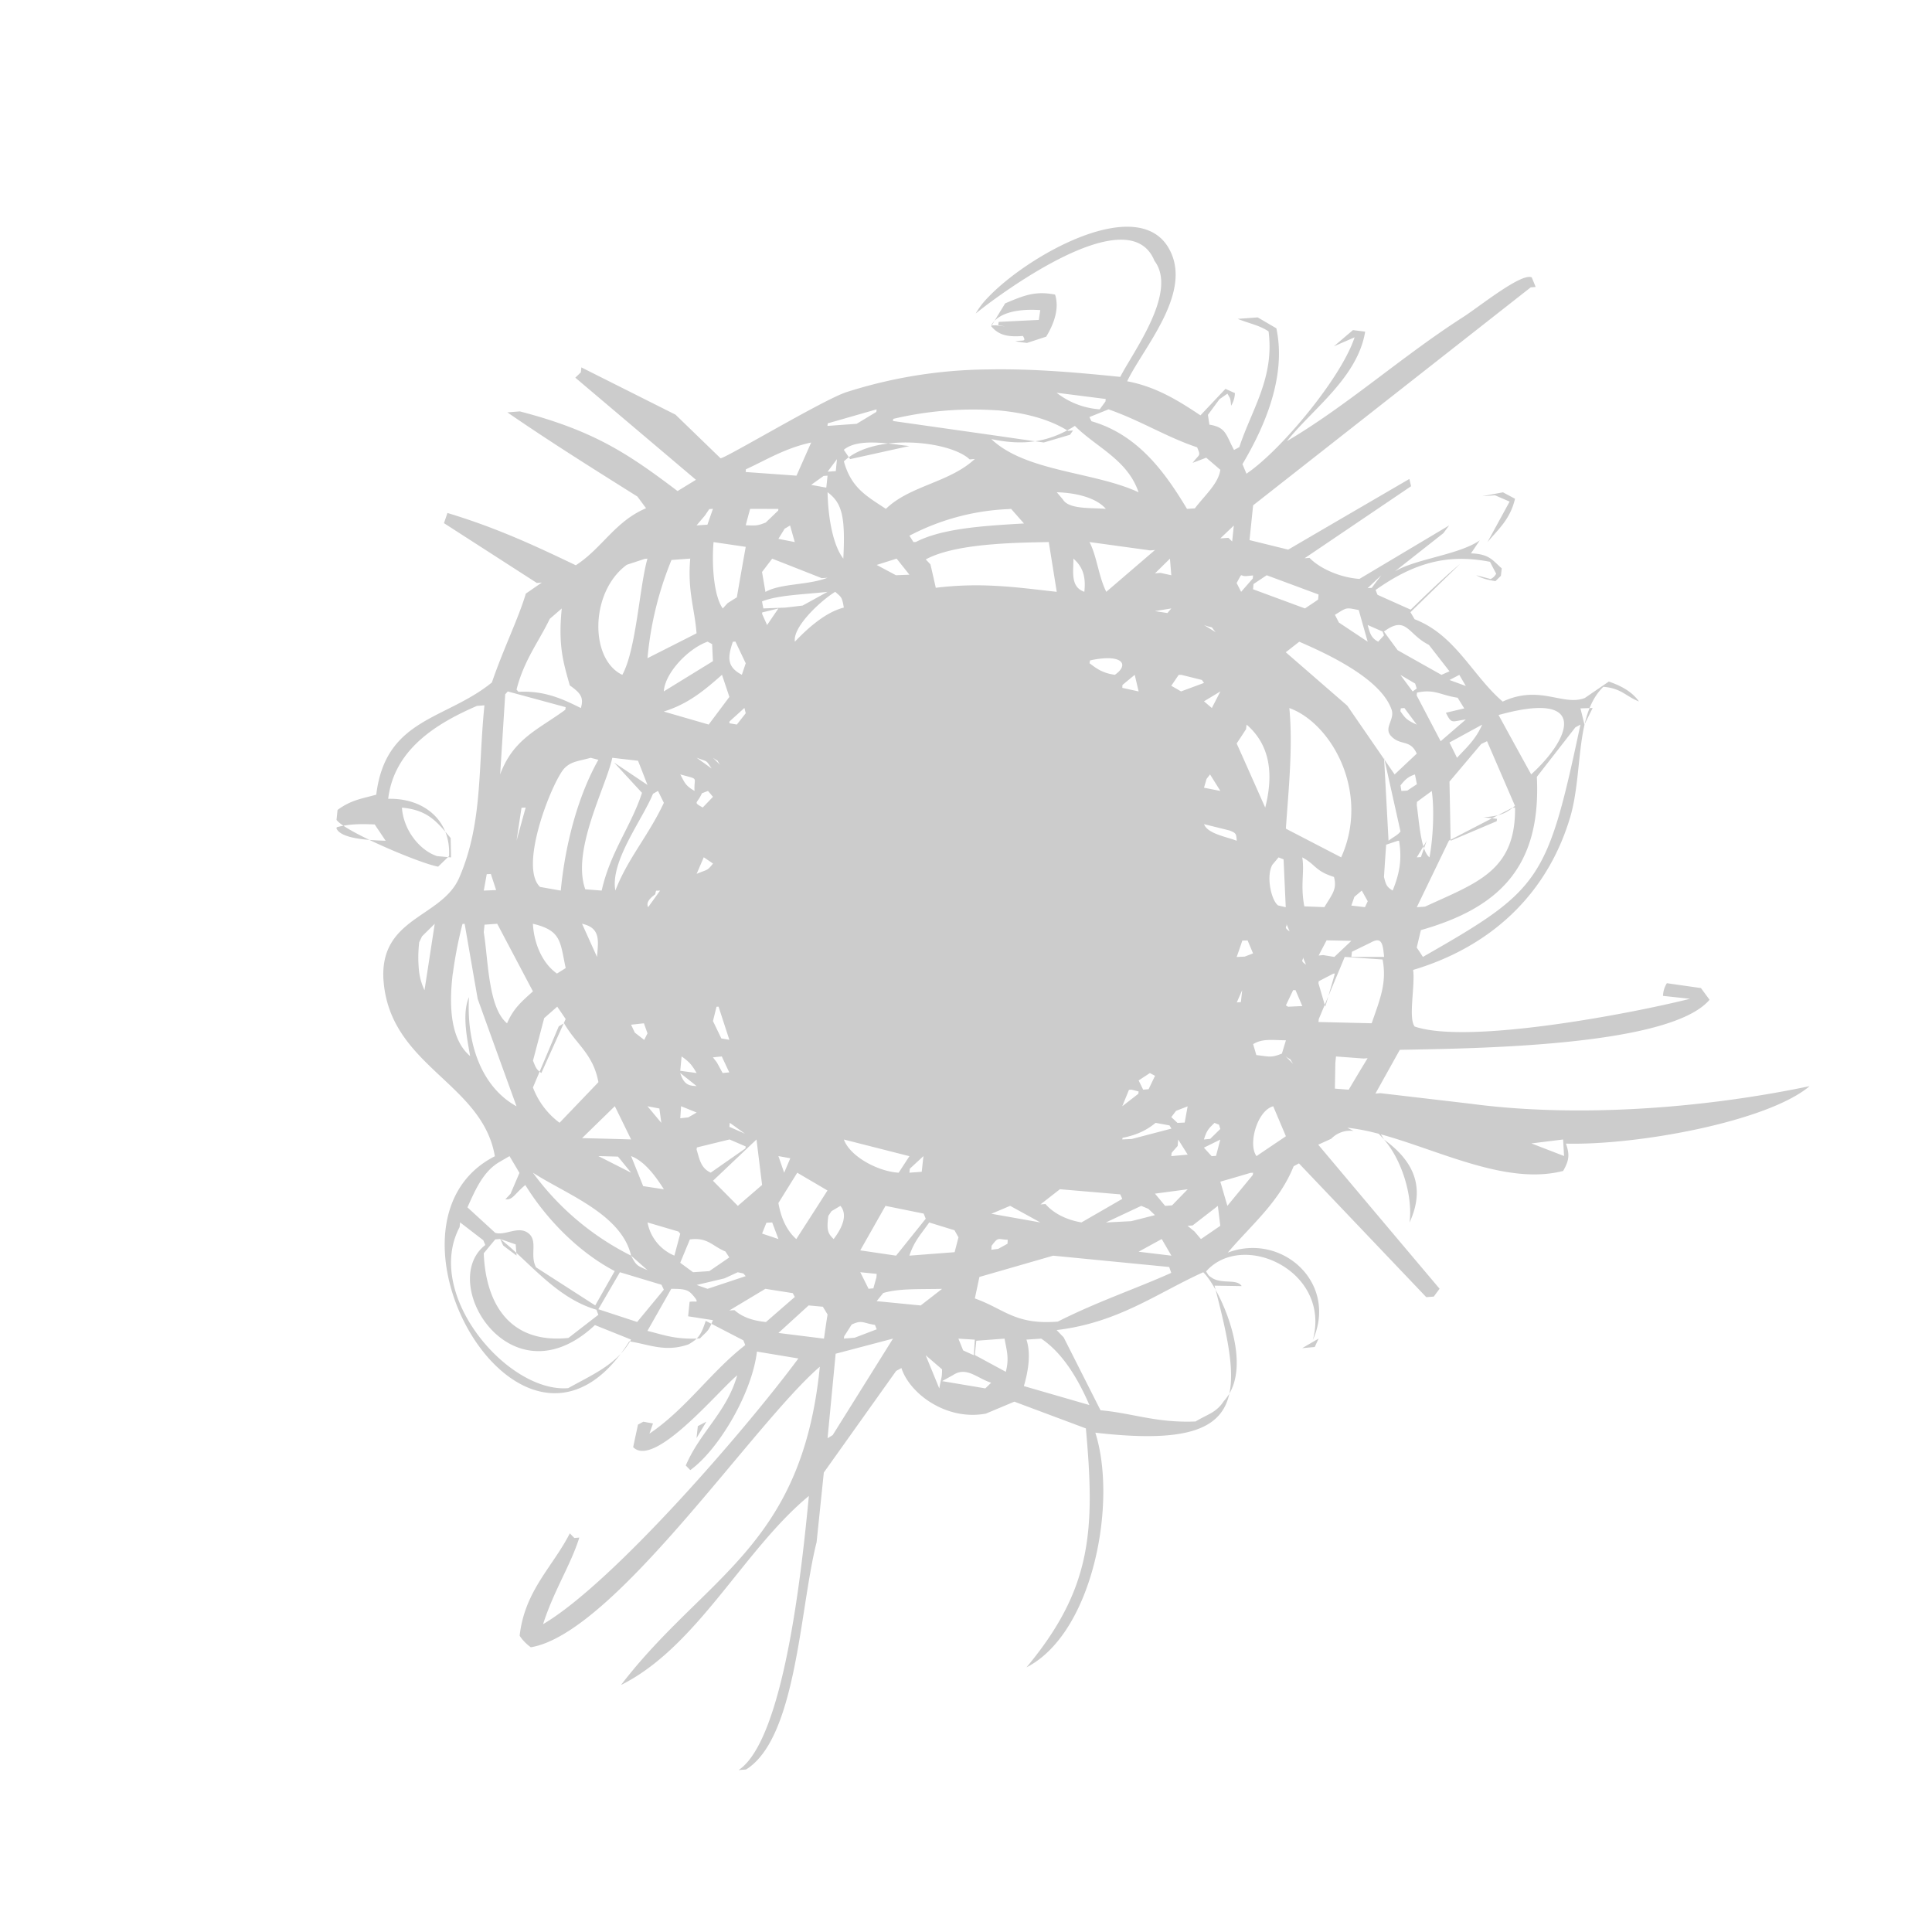 <?xml version="1.0" encoding="UTF-8" standalone="no"?>
<!-- Created with Inkscape (http://www.inkscape.org/) -->

<svg
   width="64"
   height="64"
   viewBox="0 0 64 64"
   version="1.1"
   id="svg1"
   inkscape:version="1.4.2 (ebf0e940d0, 2025-05-08)"
   sodipodi:docname="habr.svg"
   xmlns:inkscape="http://www.inkscape.org/namespaces/inkscape"
   xmlns:sodipodi="http://sodipodi.sourceforge.net/DTD/sodipodi-0.dtd"
   xmlns="http://www.w3.org/2000/svg"
   xmlns:svg="http://www.w3.org/2000/svg">
  <sodipodi:namedview
     id="namedview1"
     pagecolor="#505050"
     bordercolor="#ffffff"
     borderopacity="1"
     inkscape:showpageshadow="0"
     inkscape:pageopacity="0"
     inkscape:pagecheckerboard="1"
     inkscape:deskcolor="#505050"
     inkscape:document-units="px"
     inkscape:zoom="6.7890626"
     inkscape:cx="40.506329"
     inkscape:cy="15.024166"
     inkscape:window-width="1918"
     inkscape:window-height="1053"
     inkscape:window-x="0"
     inkscape:window-y="0"
     inkscape:window-maximized="1"
     inkscape:current-layer="layer1"
     showgrid="true">
    <inkscape:grid
       id="grid9"
       units="px"
       originx="0"
       originy="0"
       spacingx="1"
       spacingy="1"
       empcolor="#0099e5"
       empopacity="0.302"
       color="#0099e5"
       opacity="0.149"
       empspacing="8"
       enabled="true"
       visible="true"
       dotted="true" />
  </sodipodi:namedview>
  <defs
     id="defs1">
    <inkscape:path-effect
       effect="bspline"
       id="path-effect8"
       is_visible="true"
       lpeversion="1.3"
       weight="33.333"
       steps="2"
       helper_size="0"
       apply_no_weight="true"
       apply_with_weight="true"
       only_selected="false"
       uniform="false" />
    <inkscape:path-effect
       effect="bspline"
       id="path-effect7"
       is_visible="true"
       lpeversion="1.3"
       weight="33.333"
       steps="2"
       helper_size="0"
       apply_no_weight="true"
       apply_with_weight="true"
       only_selected="false"
       uniform="false" />
  </defs>
  <g
     inkscape:label="Layer 1"
     inkscape:groupmode="layer"
     id="layer1"
     style="opacity:1">
    <path
       d="m 12.413,27.312 0.362,0.539 c -0.724,-0.021 -1.483,-0.092 -1.627,-0.403 0,-0.015 0.004,-0.03 0.009,-0.045 0.405,-0.107 0.752,-0.113 1.257,-0.092 z m 3.847,1.64 0.175,0.533 -0.409,0.017 0.098,-0.545 a 1.459,1.459 0 0 0 0.136,-0.006 z m 1.393,3.888 c -0.362,0.332 -0.641,0.554 -0.856,1.059 -0.298,-0.245 -0.454,-0.731 -0.55,-1.274 -0.107,-0.592 -0.141,-1.25 -0.222,-1.743 l 0.026,-0.251 0.42,-0.03 1.069,2.024 0.113,0.213 z m -0.541,-4.989 a 128.934,128.934 0 0 1 0.164,-1.091 l 0.138,-0.009 c -0.102,0.366 -0.204,0.733 -0.302,1.099 z m -0.292,-4.946 1.917,0.52 a 4.207,4.207 0 0 0 -0.009,0.085 c -0.893,0.66 -1.717,0.95 -2.16,2.143 l 0.168,-2.654 0.083,-0.092 z m 1.789,-2.748 c -0.124,1.236 0.051,1.781 0.266,2.548 0.341,0.243 0.477,0.39 0.366,0.75 -0.575,-0.285 -1.184,-0.584 -2.066,-0.537 a 5.962,5.962 0 0 1 -0.064,-0.075 c 0.247,-0.973 0.729,-1.572 1.101,-2.343 l 0.398,-0.345 z m 2.756,-1.645 0.083,-0.006 c -0.264,0.912 -0.371,3.014 -0.833,3.849 -1.093,-0.518 -1.071,-2.761 0.151,-3.647 l 0.596,-0.196 z m -1.018,6.753 0.92,0.999 c -0.362,1.112 -1.046,1.949 -1.336,3.238 l -0.543,-0.043 c -0.464,-1.297 0.697,-3.41 0.895,-4.356 l 0.852,0.098 c 0.107,0.266 0.209,0.533 0.313,0.801 l -1.101,-0.739 z m 2.518,-6.761 c -0.094,1.08 0.145,1.64 0.209,2.475 -0.541,0.277 -1.084,0.55 -1.625,0.824 a 11.209,11.209 0 0 1 0.795,-3.253 z m 0.631,-1.64 0.121,-0.009 -0.183,0.526 -0.36,0.023 0.277,-0.326 z m 0.121,5.038 -1.627,1.001 c 0.034,-0.605 0.805,-1.421 1.451,-1.647 l 0.149,0.081 z m 1.086,-3.787 c -0.1,0.558 -0.198,1.114 -0.294,1.672 l -0.305,0.192 -0.162,0.177 c -0.294,-0.413 -0.369,-1.427 -0.305,-2.198 z m 1.082,-1.257 c 0,0.021 -0.004,0.038 -0.006,0.055 l -0.415,0.398 c -0.277,0.107 -0.311,0.102 -0.66,0.089 0.045,-0.181 0.096,-0.362 0.145,-0.543 z m 1.086,-2.198 -0.486,1.097 -1.683,-0.121 0.006,-0.089 c 0.692,-0.32 1.299,-0.699 2.16,-0.888 z m -0.878,2.854 0.179,-0.107 0.156,0.55 -0.543,-0.107 0.209,-0.339 z m 1.419,1.625 c -0.645,0.251 -1.538,0.181 -2.056,0.469 a 165.968,165.968 0 0 0 -0.113,-0.66 l 0.337,-0.441 c 0.547,0.213 1.095,0.43 1.64,0.645 z m -1.387,0.988 -0.737,0.028 c -0.017,-0.077 -0.03,-0.153 -0.045,-0.232 0.518,-0.211 1.387,-0.23 2.169,-0.317 l -0.824,0.454 z m 1.928,0 c -0.62,0.156 -1.214,0.703 -1.621,1.129 -0.079,-0.498 0.878,-1.376 1.336,-1.651 0.202,0.181 0.224,0.162 0.285,0.522 z m 1.086,-6.567 -0.009,0.085 -0.652,0.394 -0.967,0.07 0.009,-0.085 z m -0.878,1.649 -0.209,-0.309 c 0.49,-0.411 1.57,-0.185 2.171,-0.124 z m 4.853,-1.619 c 0.905,0.075 1.734,0.288 2.365,0.682 l 0.166,-0.011 -0.1,0.141 -0.867,0.256 c -0.522,-0.072 -1.044,-0.149 -1.564,-0.224 l -3.434,-0.488 0.009,-0.07 a 11.45,11.45 0 0 1 3.425,-0.283 z m 3.606,-0.29 -0.192,0.26 a 2.62,2.62 0 0 1 -1.427,-0.55 l 1.627,0.207 z m 2.889,2.032 0.449,-0.17 0.467,0.4 c -0.064,0.458 -0.505,0.833 -0.844,1.278 l -0.26,0.017 c -0.707,-1.172 -1.6,-2.452 -3.165,-2.903 l -0.068,-0.138 0.633,-0.256 c 1.063,0.371 1.949,0.933 2.935,1.257 0.128,0.309 0.087,0.204 -0.149,0.516 z m 1.308,2.605 -0.124,-0.121 -0.268,0.019 0.447,-0.426 z m 0.479,6.067 c 0.733,0.635 0.92,1.555 0.616,2.748 -0.315,-0.707 -0.628,-1.417 -0.946,-2.124 0.107,-0.158 0.207,-0.315 0.311,-0.473 0.006,-0.051 0.011,-0.102 0.019,-0.151 z m 0.213,-4.942 -0.009,0.102 -0.386,0.441 -0.149,-0.292 c 0.232,-0.415 0.064,-0.192 0.369,-0.234 z m 0.452,-0.006 1.717,0.637 a 2.203,2.203 0 0 1 -0.015,0.17 c -0.145,0.1 -0.29,0.196 -0.435,0.292 l -1.719,-0.635 0.015,-0.173 z m 3.344,2.2 -0.952,-0.633 -0.132,-0.256 c 0.413,-0.256 0.354,-0.243 0.79,-0.158 0.096,0.349 0.196,0.697 0.294,1.044 z m 0.541,-0.209 -0.192,0.209 c -0.23,-0.119 -0.271,-0.271 -0.349,-0.552 l 0.496,0.217 z m -0.405,-1.574 -0.136,0.011 c 0.149,-0.143 0.298,-0.285 0.452,-0.426 -0.107,0.138 -0.213,0.277 -0.315,0.415 z m 2.575,2.765 -0.266,0.117 a 490.243,490.243 0 0 1 -1.451,-0.816 210.336,210.336 0 0 1 -0.454,-0.618 c 0.752,-0.554 0.78,0.089 1.489,0.441 z m 0.541,0.486 -0.541,-0.198 0.326,-0.17 z m -0.66,0.886 c 0.196,0.394 0.196,0.283 0.66,0.224 l -0.833,0.72 -0.795,-1.517 0.011,-0.094 c 0.586,-0.126 0.773,0.085 1.346,0.17 l 0.219,0.354 -0.607,0.143 z m 0.119,0.986 1.084,-0.592 c -0.217,0.49 -0.501,0.741 -0.835,1.099 z m 2.169,2.098 c -0.294,0.253 -0.486,0.334 -1.042,0.381 l 0.447,0.049 -0.009,0.079 -1.527,0.648 -0.038,-1.96 1.052,-1.246 0.192,-0.092 z m -0.543,-3.008 c 2.995,-0.835 2.416,0.754 1.08,1.966 -0.362,-0.654 -0.722,-1.31 -1.08,-1.966 z m 2.712,0.317 c -1.103,5.185 -1.316,5.468 -5.219,7.696 a 7.034,7.034 0 0 0 -0.204,-0.309 l 0.138,-0.579 c 2.546,-0.724 3.992,-2.058 3.841,-5.076 l 1.276,-1.64 z m 0.132,0 c -0.043,-0.179 -0.085,-0.358 -0.132,-0.537 l 0.405,-0.013 z m -6.64,5.042 0.038,-0.573 0.034,-0.49 0.375,-0.126 c 0.019,0 0.036,-0.004 0.053,-0.006 0.107,0.65 0,1.129 -0.213,1.651 -0.183,-0.117 -0.219,-0.166 -0.288,-0.456 z m -2.169,4.81 0.009,-0.096 0.711,-1.702 0.149,-0.358 1.253,0.085 c 0.019,0.094 0.032,0.185 0.038,0.273 0.055,0.648 -0.168,1.165 -0.398,1.84 z m 0.543,2.207 0.015,-0.852 0.021,-0.213 0.916,0.068 0.132,-0.011 c -0.211,0.347 -0.42,0.694 -0.626,1.044 z m -0.537,-3.557 0.055,-0.028 0.432,-0.224 0.049,-0.004 -0.064,0.228 -0.253,0.871 -0.226,-0.775 z m -0.846,2.737 -0.245,-0.245 c 0.239,0.166 0.083,0.004 0.245,0.245 z M 41.512,34.589 c 0.305,-0.192 0.635,-0.132 1.086,-0.128 l -0.134,0.441 c -0.373,0.149 -0.426,0.094 -0.846,0.049 z m 0.665,2.058 0.42,0.993 c -0.324,0.219 -0.65,0.437 -0.974,0.658 -0.29,-0.398 0.026,-1.512 0.554,-1.651 z m -1.071,-3.451 -0.136,0.011 0.179,-0.407 -0.043,0.398 z m 1.561,0.153 -0.07,-0.045 0.239,-0.503 0.079,-0.002 0.226,0.528 z m 3.756,-7.147 -0.03,-0.185 c 0.143,-0.175 0.234,-0.283 0.479,-0.362 l 0.064,0.324 c -0.107,0.07 -0.213,0.138 -0.317,0.211 z m -0.03,1.342 c -0.098,0.13 -0.273,0.202 -0.396,0.307 L 45.849,25.103 Z m -0.995,3.685 c 0.358,-0.2 0.409,-0.015 0.452,0.469 h -1.084 l 0.019,-0.17 z m -0.533,-1.519 0.245,-0.209 0.198,0.354 -0.092,0.196 -0.452,-0.053 z m -0.1,1.457 -0.564,0.533 -0.369,-0.062 -0.149,0.015 c 0.085,-0.168 0.175,-0.337 0.262,-0.503 z M 42.72,30.855 C 42.494,30.697 42.656,30.718 42.613,30.599 Z m 1.708,-2.454 -1.832,-0.95 c 0.085,-1.257 0.239,-2.701 0.115,-3.996 1.412,0.511 2.68,2.81 1.717,4.946 z m -1.289,0 c 0.449,0.239 0.426,0.456 1.05,0.648 0.109,0.407 -0.057,0.569 -0.317,1.001 l -0.665,-0.026 c -0.136,-0.724 0.013,-1.14 -0.068,-1.623 z m 0.124,3.555 c -0.228,-0.158 -0.064,-0.136 -0.107,-0.256 z m 3.67,-5.291 0.006,-0.102 0.49,-0.36 c 0.085,0.562 0.053,1.5 -0.075,2.198 -0.29,-0.226 -0.343,-1.18 -0.422,-1.736 z m 0,1.736 c 0.111,-0.183 0.222,-0.366 0.328,-0.55 l -0.192,0.541 z m 3.163,-1.642 0.092,-0.006 c 0.026,2.107 -1.274,2.49 -2.982,3.281 l -0.273,0.019 1.065,-2.207 z m -3.217,-4.115 c 0.017,0.055 0.036,0.109 0.051,0.164 l -0.134,0.098 -0.407,-0.55 z m -0.49,0.916 0.015,-0.096 a 7.136,7.136 0 0 1 0.119,-0.009 l 0.409,0.55 c -0.315,-0.149 -0.366,-0.187 -0.543,-0.447 z m 0.541,1.406 -0.731,0.688 -1.57,-2.279 -2.036,-1.768 0.447,-0.349 c 0.986,0.426 2.712,1.238 3.059,2.252 0.113,0.33 -0.277,0.603 -0.013,0.878 0.315,0.328 0.631,0.094 0.846,0.577 z m -4.576,3.436 0.166,0.066 0.072,1.585 -0.254,-0.06 C 42.102,29.815 41.936,28.997 42.153,28.641 Z m -1.201,2.756 0.175,-0.006 0.181,0.43 -0.277,0.107 -0.266,0.013 c 0.064,-0.181 0.128,-0.362 0.187,-0.543 z m -0.494,8.789 -0.234,-0.803 c 0.334,-0.096 0.667,-0.192 1.001,-0.292 l 0.085,-0.004 a 1.123,1.123 0 0 0 -0.011,0.075 l -0.842,1.022 z m -0.778,-2.198 c 0.1,-0.324 0.17,-0.373 0.351,-0.552 l 0.149,0.06 0.043,0.141 -0.334,0.328 -0.209,0.021 z m 0.256,0.55 -0.256,-0.281 0.543,-0.268 -0.141,0.539 z m -0.571,2.492 c -0.077,-0.06 -0.149,-0.121 -0.226,-0.185 l 0.166,-0.011 0.837,-0.648 0.081,0.66 -0.641,0.439 z m 0.043,6.297 c -1.306,0.055 -2.088,-0.277 -3.153,-0.371 L 35.236,44.303 35.002,44.06 c 2.049,-0.243 3.338,-1.231 4.857,-1.915 0.537,0.511 1.753,3.114 0.682,4.267 -0.256,0.394 -0.543,0.435 -0.933,0.675 z m -5.607,-2.712 0.49,-0.032 c 0.739,0.496 1.242,1.385 1.596,2.2 l -2.171,-0.628 c 0.162,-0.55 0.23,-1.108 0.085,-1.54 z m -1.559,-2.075 2.445,-0.705 3.843,0.375 0.068,0.194 c -1.144,0.516 -2.445,0.95 -3.758,1.615 -1.421,0.113 -1.764,-0.418 -2.748,-0.767 l 0.151,-0.711 z m -0.151,2.59 0.049,-0.477 0.935,-0.07 c 0.077,0.415 0.158,0.648 0.043,1.099 L 32.292,44.888 Z m -1.086,0.861 0.364,-0.2 c 0.447,-0.296 0.782,0.098 1.263,0.253 l -0.192,0.187 -1.434,-0.241 z m 1.054,-0.858 a 33.998,33.998 0 0 1 -0.354,-0.16 l -0.158,-0.39 0.543,0.034 z m -1.596,0 0.543,0.467 c 0,0.288 -0.026,0.256 -0.092,0.633 z M 29.259,42.833 c 0.509,-0.156 1.187,-0.121 1.949,-0.138 l -0.709,0.55 -1.459,-0.143 z M 27.955,15.283 c 1.008,-0.963 3.534,-0.675 4.167,-0.064 l 0.17,-0.015 c -0.841,0.786 -2.145,0.876 -2.946,1.653 -0.628,-0.418 -1.148,-0.686 -1.391,-1.574 z m 5.539,1.574 0.426,0.484 c -0.379,0.021 -0.778,0.045 -1.176,0.079 -0.897,0.077 -1.783,0.211 -2.403,0.533 l -0.081,0.004 a 108.987,108.987 0 0 1 -0.134,-0.211 7.762,7.762 0 0 1 3.289,-0.882 z m 2.113,-2.748 c 0.701,0.703 1.747,1.12 2.109,2.198 -1.47,-0.684 -3.732,-0.673 -4.878,-1.762 1.01,0.215 1.87,0.134 2.769,-0.437 z m 0.484,3.847 2.011,0.277 0.158,-0.013 -1.613,1.385 C 36.391,19.096 36.331,18.406 36.09,17.956 Z m 2.584,2.352 -0.415,-0.064 0.541,-0.089 -0.128,0.153 z m -0.415,-1.314 0.496,-0.488 0.045,0.55 -0.36,-0.079 z m 0.984,18.192 -0.239,0.011 -0.204,-0.192 0.158,-0.207 0.383,-0.149 -0.098,0.539 z m -0.432,1.005 c 0.064,-0.077 0.132,-0.153 0.2,-0.23 l 0.017,-0.213 0.315,0.501 -0.543,0.049 z m -0.215,1.755 -0.337,-0.405 1.084,-0.145 -0.518,0.533 z m 0.204,1.649 -1.084,-0.13 0.767,-0.42 0.32,0.55 z m -0.76,-1.551 0.219,0.209 -0.786,0.2 -0.841,0.043 1.172,-0.55 z m -3.033,-23.737 c 0.633,0.017 1.302,0.177 1.625,0.55 -0.437,-0.043 -1.223,0.028 -1.421,-0.309 z m 0.55,2.198 c 0.309,0.271 0.418,0.59 0.362,1.099 -0.477,-0.164 -0.354,-0.686 -0.362,-1.099 z m 0.533,3.466 0.019,-0.094 c 1.08,-0.234 1.312,0.141 0.82,0.477 -0.426,-0.06 -0.618,-0.219 -0.837,-0.383 z m 1.391,14.125 0.236,0.06 a 3.174,3.174 0 0 0 -0.009,0.077 l -0.533,0.413 0.222,-0.543 z m -0.298,-13.407 0.405,-0.334 0.13,0.55 -0.541,-0.119 0.004,-0.096 z m 1.619,14.698 -1.31,0.343 -0.315,0.015 c 0,-0.017 0.004,-0.036 0.009,-0.053 0.49,-0.098 0.805,-0.26 1.095,-0.496 l 0.46,0.085 0.064,0.107 z m -0.935,-1.291 -0.149,-0.305 0.373,-0.245 0.17,0.092 -0.213,0.443 z m -3.402,3.802 0.645,-0.503 1.998,0.17 0.068,0.149 -1.351,0.78 c -0.501,-0.083 -0.933,-0.305 -1.193,-0.609 l -0.17,0.013 z m -1.003,0.047 1.001,0.55 -1.625,-0.288 c 0.209,-0.085 0.415,-0.175 0.624,-0.262 z m -0.081,1.123 a 15.167,15.167 0 0 0 -0.006,0.132 l -0.309,0.17 -0.228,0.03 0.009,-0.132 c 0.236,-0.313 0.196,-0.209 0.533,-0.2 z M 30.822,18.696 A 12.828,12.828 0 0 0 30.667,18.532 c 0.539,-0.294 1.389,-0.435 2.224,-0.501 0.688,-0.058 1.365,-0.064 1.851,-0.075 l 0.264,1.649 c -0.709,-0.077 -1.385,-0.17 -2.115,-0.202 a 11.077,11.077 0 0 0 -1.892,0.068 87.455,87.455 0 0 0 -0.177,-0.775 z m 0.797,22.058 0.132,0.234 -0.128,0.492 -1.498,0.115 c 0.16,-0.49 0.398,-0.726 0.656,-1.099 z m -1.849,-1.907 c -0.682,-0.038 -1.615,-0.537 -1.815,-1.099 l 2.171,0.552 z m 0.763,-0.03 -0.407,0.03 0.013,-0.132 0.452,-0.418 c -0.021,0.173 -0.038,0.345 -0.058,0.52 z m -1.491,-20.103 0.66,-0.209 0.424,0.533 -0.447,0.017 -0.639,-0.341 z m -0.009,23.603 c -0.036,0.119 -0.068,0.241 -0.102,0.362 a 1.883,1.883 0 0 0 -0.158,0.015 197.363,197.363 0 0 0 -0.275,-0.55 l 0.543,0.055 z m 0.3,-2.371 1.265,0.256 0.068,0.17 -0.982,1.223 -1.187,-0.175 z m 9.467,-17.229 0.245,-0.36 0.089,-0.002 0.682,0.17 0.068,0.098 -0.76,0.281 a 88.446,88.446 0 0 0 -0.324,-0.187 z m 1.468,-1.777 -0.383,-0.234 c 0.39,0.143 0.166,-0.019 0.383,0.234 z m -0.124,2.514 -0.26,-0.222 0.543,-0.328 z m -0.26,3.847 0.844,0.209 c 0.228,0.089 0.222,0.113 0.241,0.341 -0.362,-0.138 -0.967,-0.234 -1.084,-0.55 z m 0.085,-1.498 0.115,-0.149 0.343,0.547 -0.543,-0.107 z m -10.985,18.087 0.058,0.145 -0.731,0.279 -0.356,0.028 0.009,-0.075 0.249,-0.39 c 0.345,-0.16 0.354,-0.055 0.771,0.013 z M 27.414,16.305 c 0.473,0.354 0.596,0.788 0.522,2.2 -0.311,-0.398 -0.501,-1.244 -0.522,-2.198 z m 0.311,-1.097 -0.038,0.398 -0.271,0.019 0.311,-0.418 z m -0.311,0.55 c -0.015,0.132 -0.026,0.264 -0.043,0.396 l -0.501,-0.092 0.413,-0.296 0.128,-0.009 z m 0,31.885 0.268,-2.799 1.9,-0.501 -1.998,3.197 z m 0.134,-7.524 0.292,-0.173 c 0.266,0.315 0.028,0.769 -0.224,1.099 -0.209,-0.196 -0.232,-0.32 -0.177,-0.765 l 0.107,-0.162 z m -1.762,-0.268 0.624,-1.003 1.001,0.588 c -0.341,0.537 -0.688,1.074 -1.033,1.61 -0.311,-0.277 -0.503,-0.684 -0.592,-1.193 z m 0,4.305 1.001,-0.912 0.471,0.043 0.156,0.256 c -0.043,0.268 -0.081,0.535 -0.119,0.801 z m -1.625,-0.746 1.193,-0.716 0.907,0.143 0.068,0.126 -0.956,0.831 c -0.477,-0.049 -0.795,-0.177 -1.044,-0.394 l -0.17,0.011 z m -0.16,-1.063 0.437,-0.202 0.187,0.04 0.077,0.089 -1.263,0.42 -0.362,-0.128 z m -1.468,-0.516 0.32,-0.773 c 0.592,-0.077 0.733,0.215 1.178,0.4 l 0.128,0.196 -0.662,0.454 -0.539,0.036 z m -1.086,2.256 0.79,-1.393 c 0.524,0 0.588,0.043 0.803,0.32 0.096,0.162 0.013,0.075 -0.196,0.111 l -0.049,0.479 0.822,0.128 c -0.162,0.403 -0.187,0.349 -0.43,0.605 -0.809,0.043 -1.174,-0.111 -1.738,-0.249 z m -0.912,-1.943 1.378,0.415 0.077,0.164 -0.884,1.069 -1.285,-0.422 z m -5.311,-1.487 0.017,-0.164 0.769,0.592 0.066,0.158 c -1.6,1.236 0.848,5.262 3.632,2.652 l 1.197,0.481 c -0.46,0.82 -1.25,1.144 -2.083,1.608 -1.992,0.166 -4.78,-3.087 -3.6,-5.328 z m 1.858,0.562 0.03,0.373 C 16.963,41.48 16.814,41.371 16.669,41.259 l -0.1,-0.215 0.511,0.177 z m 2.739,2.335 -0.991,0.767 c -1.951,0.204 -2.742,-1.146 -2.805,-2.805 l 0.381,-0.46 0.166,-0.013 c 0.982,0.773 1.851,1.953 3.185,2.343 z M 17.933,35.545 C 17.756,35.418 17.745,35.354 17.656,35.136 l 0.371,-1.41 0.432,-0.379 0.279,0.409 z m -0.277,0.475 0.854,-2.022 0.175,-0.102 c 0.394,0.694 0.965,1.01 1.138,1.953 l -1.287,1.344 A 2.605,2.605 0 0 1 17.654,36.023 Z m 1.625,1.683 1.086,-1.059 0.539,1.101 a 204.226,204.226 0 0 0 -1.625,-0.043 z m 2.71,-11.109 c -0.513,1.097 -1.197,1.843 -1.606,2.906 -0.179,-0.965 0.899,-2.352 1.246,-3.204 l 0.166,-0.096 z m 0,-3.025 c 0.807,-0.249 1.348,-0.705 1.926,-1.216 l 0.245,0.733 -0.686,0.916 -1.485,-0.43 z m 2.712,0.058 -0.294,0.375 -0.247,-0.043 0.004,-0.06 0.494,-0.447 z m -0.426,-2.369 0.085,-0.004 0.341,0.718 -0.128,0.381 c -0.496,-0.26 -0.477,-0.569 -0.298,-1.095 z m -0.102,15.936 0.501,0.36 -0.513,-0.226 a 2.194,2.194 0 0 1 0.013,-0.134 z m -0.009,0.552 0.537,0.232 a 1.917,1.917 0 0 0 -0.009,0.064 l -1.15,0.803 c -0.33,-0.149 -0.371,-0.445 -0.469,-0.767 l 0.011,-0.068 z m -1.604,-1.101 0.516,0.209 -0.277,0.16 -0.266,0.03 z m -0.028,-10.992 c 0.652,0.183 0.445,0.06 0.473,0.547 -0.298,-0.175 -0.32,-0.258 -0.473,-0.55 z m 0,9.818 0.045,-0.475 c 0.253,0.177 0.341,0.281 0.498,0.55 a 129.963,129.963 0 0 0 -0.543,-0.075 z m 1.086,-6.866 c -0.204,0.262 -0.196,0.192 -0.543,0.343 l 0.236,-0.55 0.305,0.207 z m 0,-2.211 -0.341,0.356 c -0.341,-0.192 -0.181,-0.115 -0.028,-0.471 l 0.202,-0.079 0.164,0.194 z m -0.045,-0.935 -0.498,-0.358 c 0.383,0.147 0.294,0.058 0.498,0.358 z m -1.042,10.086 0.543,0.432 c -0.277,-0.006 -0.426,-0.066 -0.543,-0.432 z m 1.627,-0.021 -0.222,0.021 -0.19,-0.349 -0.132,-0.17 0.294,-0.03 c 0.083,0.177 0.164,0.354 0.249,0.528 z M 23.863,25.346 23.618,25.103 c 0.239,0.166 0.081,0.004 0.243,0.245 z m 0.032,9.053 -0.277,-0.575 0.117,-0.473 0.068,-0.004 0.358,1.099 a 79.265,79.265 0 0 0 -0.266,-0.047 z m -1.421,6.397 0.06,0.072 -0.194,0.726 a 1.485,1.485 0 0 1 -0.89,-1.099 l 1.025,0.302 z m -1.568,0.799 0.543,0.481 C 21.102,41.923 21.081,41.93 20.906,41.595 Z m 0.937,-4.874 0.064,0.475 -0.458,-0.55 z m -0.537,2.571 -0.4,-0.995 c 0.475,0.181 0.846,0.724 1.086,1.099 z m 0.426,-9.786 0.134,-0.004 -0.396,0.55 c -0.064,-0.136 0.015,-0.266 0.234,-0.426 l 0.028,-0.121 z m -0.283,4.725 -0.109,0.217 -0.311,-0.241 a 248.807,248.807 0 0 1 -0.124,-0.262 l 0.426,-0.047 z m -3.796,4.616 c 1.086,0.707 2.933,1.363 3.253,2.748 a 9.019,9.019 0 0 1 -3.253,-2.748 z m 2.818,-0.533 0.435,0.533 -1.084,-0.55 z m 3.971,1.632 -0.824,-0.831 1.442,-1.368 0.185,1.506 z m 0.803,0.918 0.143,-0.358 0.192,-0.011 0.207,0.55 z m 0.731,-2.017 -0.19,-0.55 0.394,0.072 z m -0.731,-18.511 0.004,-0.049 c 0.179,-0.043 0.358,-0.085 0.537,-0.132 l -0.375,0.55 z M 19.777,31.7 19.281,30.601 c 0.637,0.138 0.533,0.592 0.496,1.099 z m -1.327,0.55 c -0.464,-0.322 -0.76,-0.963 -0.797,-1.649 0.952,0.224 0.899,0.599 1.086,1.468 z m -0.56,-2.869 c -0.692,-0.654 0.315,-3.27 0.758,-3.873 0.234,-0.296 0.528,-0.29 0.916,-0.405 l 0.258,0.066 c -0.652,1.155 -1.091,2.727 -1.246,4.333 z m -1.012,8.917 0.33,0.556 -0.296,0.692 -0.17,0.181 c 0.243,0.034 0.298,-0.175 0.66,-0.471 0.703,1.14 1.777,2.23 2.961,2.85 l -0.645,1.138 -1.96,-1.261 c -0.224,-0.415 0.085,-0.893 -0.275,-1.146 -0.326,-0.23 -0.746,0.102 -1.078,0.002 l -0.92,-0.844 c 0.271,-0.605 0.53,-1.197 1.065,-1.506 z m -1.875,-6.063 a 14.166,14.166 0 0 1 0.317,-1.627 l 0.072,-0.006 0.283,1.634 0.149,0.852 c 0.426,1.189 0.856,2.375 1.287,3.56 -1.031,-0.562 -1.668,-1.864 -1.576,-3.615 -0.247,0.564 -0.043,1.453 0.038,1.951 -0.633,-0.537 -0.714,-1.604 -0.573,-2.748 z m -0.942,0.564 a 2.005,2.005 0 0 1 -0.183,-0.66 4.326,4.326 0 0 1 0.009,-0.927 l 0.094,-0.196 0.42,-0.415 -0.236,1.536 -0.102,0.66 z m 37.751,5.496 -1.084,-0.418 1.052,-0.13 0.032,0.55 z m -28.694,8.947 0.283,-0.149 -0.328,0.547 0.043,-0.396 z m -8.178,-18.839 -0.462,-0.043 c -0.575,-0.19 -1.114,-0.861 -1.163,-1.606 0.88,0.079 1.178,0.496 1.613,1.005 0.004,0.213 0.011,0.428 0.013,0.643 z m -0.064,-0.045 c 0.064,-1.187 -0.841,-1.928 -2.017,-1.896 0.2,-1.666 1.649,-2.518 2.94,-3.078 l 0.249,-0.019 c -0.215,2.092 -0.051,3.894 -0.833,5.705 -0.577,1.334 -2.624,1.308 -2.514,3.366 l 0.015,0.17 c 0.292,2.735 3.266,3.291 3.677,5.696 -4.41,2.243 0.965,11.669 4.452,6.133 0.626,0.089 1.182,0.373 1.96,0.1 0.362,-0.2 0.432,-0.362 0.573,-0.78 l 1.246,0.645 0.064,0.158 c -1.142,0.886 -1.947,2.103 -3.174,2.933 l 0.117,-0.337 -0.32,-0.058 -0.177,0.096 -0.16,0.746 c 0.701,0.716 2.825,-1.872 3.447,-2.379 -0.351,1.229 -1.221,1.862 -1.704,2.987 l 0.149,0.153 c 0.916,-0.656 2.039,-2.514 2.209,-3.926 l 1.372,0.228 c -1.719,2.324 -6.135,7.437 -8.457,8.802 0.354,-1.11 0.916,-1.958 1.201,-2.869 l -0.166,0.013 a 30.677,30.677 0 0 0 -0.149,-0.153 c -0.565,1.112 -1.495,1.894 -1.662,3.393 a 1.466,1.466 0 0 0 0.371,0.381 c 2.761,-0.46 7.37,-7.398 9.573,-9.294 -0.596,5.986 -3.805,6.919 -6.587,10.544 2.529,-1.261 4.062,-4.478 6.224,-6.263 -0.239,2.499 -0.833,8.086 -2.328,9.081 l 0.247,-0.019 c 1.679,-1.044 1.777,-5.336 2.337,-7.53 l 0.239,-2.307 2.396,-3.366 0.175,-0.096 c 0.268,0.841 1.483,1.755 2.797,1.51 l 0.944,-0.396 2.369,0.886 c 0.311,3.408 0.192,5.319 -1.966,7.914 2.205,-1.127 3.014,-5.468 2.279,-7.773 5.127,0.594 4.921,-1.135 3.949,-4.87 l 0.901,0.015 c -0.166,-0.249 -0.616,-0.064 -0.959,-0.256 -0.156,-0.1 -0.126,-0.081 -0.222,-0.23 1.218,-1.374 4.154,-0.009 3.536,2.273 0.844,-1.892 -1.02,-3.574 -2.816,-2.897 0.767,-0.91 1.696,-1.657 2.181,-2.861 l 0.175,-0.094 4.218,4.431 0.249,-0.019 0.192,-0.26 c -1.342,-1.589 -2.682,-3.18 -4.02,-4.772 l 0.43,-0.196 a 0.873,0.873 0 0 1 0.743,-0.258 48.04,48.04 0 0 1 -0.213,-0.107 c 2.154,0.215 4.906,2.011 7.153,1.431 0.207,-0.36 0.217,-0.554 0.092,-0.905 2.394,0.06 6.702,-0.741 8.073,-1.904 -3.685,0.773 -7.835,1.035 -11.218,0.584 l -2.997,-0.351 -0.168,0.013 0.807,-1.449 c 2.471,-0.047 8.951,-0.109 10.261,-1.659 L 56.346,32.731 55.217,32.57 a 0.839,0.839 0 0 0 -0.128,0.42 l 0.895,0.096 c -1.943,0.49 -7.353,1.523 -9.119,0.92 -0.185,-0.226 -0.049,-1.01 -0.04,-1.574 a 2.062,2.062 0 0 0 -0.013,-0.302 c 2.539,-0.758 4.424,-2.467 5.198,-5.044 0.441,-1.476 0.149,-3.415 1.103,-4.335 0.609,0.053 0.733,0.311 1.18,0.486 -0.236,-0.328 -0.575,-0.511 -0.999,-0.66 L 52.499,23.122 c -0.726,0.281 -1.487,-0.454 -2.72,0.119 -1.001,-0.856 -1.566,-2.209 -2.918,-2.727 l -0.138,-0.234 1.64,-1.596 c -0.537,0.449 -1.084,0.98 -1.632,1.512 l -1.099,-0.492 -0.064,-0.16 c 1.253,-0.886 2.365,-1.214 3.79,-0.933 0.066,0.132 0.136,0.262 0.205,0.394 -0.066,0.113 -0.126,0.145 -0.183,0.177 l -0.479,-0.128 c 0.207,0.121 0.422,0.16 0.637,0.198 l 0.181,-0.177 0.028,-0.247 C 49.434,18.553 49.338,18.353 48.727,18.331 l 0.292,-0.43 c -0.699,0.481 -2.117,0.609 -2.812,1.027 l 1.606,-1.265 0.192,-0.258 -2.972,1.772 c -0.635,-0.043 -1.31,-0.341 -1.653,-0.697 a 84.058,84.058 0 0 0 -0.164,0.013 l 3.528,-2.386 -0.057,-0.241 c -1.338,0.78 -2.678,1.559 -4.013,2.341 l -1.282,-0.315 0.119,-1.152 9.196,-7.221 0.164,-0.013 -0.13,-0.317 c -0.341,-0.162 -1.74,0.973 -2.269,1.312 -2.036,1.306 -3.836,2.931 -5.839,4.111 0.827,-1.05 2.339,-2.096 2.59,-3.626 l -0.405,-0.051 -0.631,0.537 0.686,-0.298 c -0.443,1.348 -2.45,3.756 -3.583,4.518 l -0.132,-0.317 c 0.737,-1.24 1.463,-2.908 1.123,-4.499 l -0.618,-0.362 -0.662,0.049 c 0.424,0.168 0.711,0.209 1.022,0.415 0.198,1.542 -0.56,2.586 -0.969,3.834 l -0.175,0.094 c -0.273,-0.505 -0.256,-0.748 -0.816,-0.839 l -0.049,-0.324 0.383,-0.52 0.264,-0.183 c 0.089,0.17 0.094,0.109 0.121,0.4 a 0.827,0.827 0 0 0 0.126,-0.418 l -0.313,-0.141 -0.829,0.878 c -0.692,-0.462 -1.455,-0.948 -2.428,-1.129 0.552,-1.144 2.228,-2.982 1.363,-4.433 -1.057,-1.764 -4.663,0.268 -5.984,1.668 a 2.622,2.622 0 0 0 -0.396,0.52 19.214,19.214 0 0 1 0.396,-0.307 c 1.304,-0.971 4.774,-3.298 5.526,-1.438 0.788,1.037 -0.722,3.033 -1.133,3.845 -1.406,-0.143 -2.876,-0.277 -4.388,-0.247 a 15.81,15.81 0 0 0 -4.689,0.754 c -0.767,0.253 -4.039,2.213 -4.165,2.188 l -1.491,-1.444 -3.119,-1.566 -0.017,0.164 -0.183,0.177 3.996,3.383 -0.609,0.373 c -1.645,-1.246 -2.778,-2.002 -5.225,-2.639 l -0.413,0.032 c 1.429,0.984 2.869,1.885 4.307,2.788 l 0.288,0.388 c -1.027,0.432 -1.461,1.331 -2.328,1.889 -1.355,-0.648 -2.609,-1.236 -4.252,-1.732 l -0.115,0.337 3.076,1.981 0.166,-0.013 -0.53,0.366 c -0.245,0.824 -0.724,1.781 -1.125,2.944 -1.534,1.248 -3.521,1.174 -3.83,3.717 -0.49,0.134 -0.835,0.177 -1.282,0.505 l -0.034,0.33 c 0.281,0.392 2.771,1.446 3.366,1.549 l 0.366,-0.354 z m 18.192,-17.587 0.228,0.043 -0.305,-0.038 c -0.053,0 -0.107,0.004 -0.158,0.006 0.241,-0.447 0.948,-0.558 1.627,-0.509 l -0.047,0.324 -1.329,0.066 -0.017,0.107 z m 0.95,0.59 0.639,-0.209 c 0.277,-0.46 0.435,-0.948 0.294,-1.393 -0.658,-0.13 -1.037,0.03 -1.653,0.29 a 105.807,105.807 0 0 0 -0.334,0.547 l -0.128,0.213 a 1.214,1.214 0 0 0 0.128,0.128 c 0.209,0.17 0.46,0.23 0.922,0.192 0.128,0.217 -0.021,0.121 -0.249,0.181 l 0.383,0.051 z m 15.77,4.948 -0.686,0.128 0.422,-0.03 0.484,0.209 -0.733,1.342 c 0.377,-0.445 0.752,-0.76 0.912,-1.436 z m -3.941,21.44 c -0.17,-0.305 -0.356,-0.505 -0.541,-0.552 0.164,0.156 0.354,0.339 0.541,0.552 z m -2.169,6.595 -0.541,0.315 0.415,-0.038 0.128,-0.277 z m 2.169,-6.595 c 0.552,0.622 0.965,1.815 0.846,2.748 0.626,-1.353 -0.087,-2.196 -0.846,-2.748 z"
       id="path1-5"
       style="fill:#cccccc;fill-opacity:1;stroke-width:2.13" />
  </g>
</svg>
